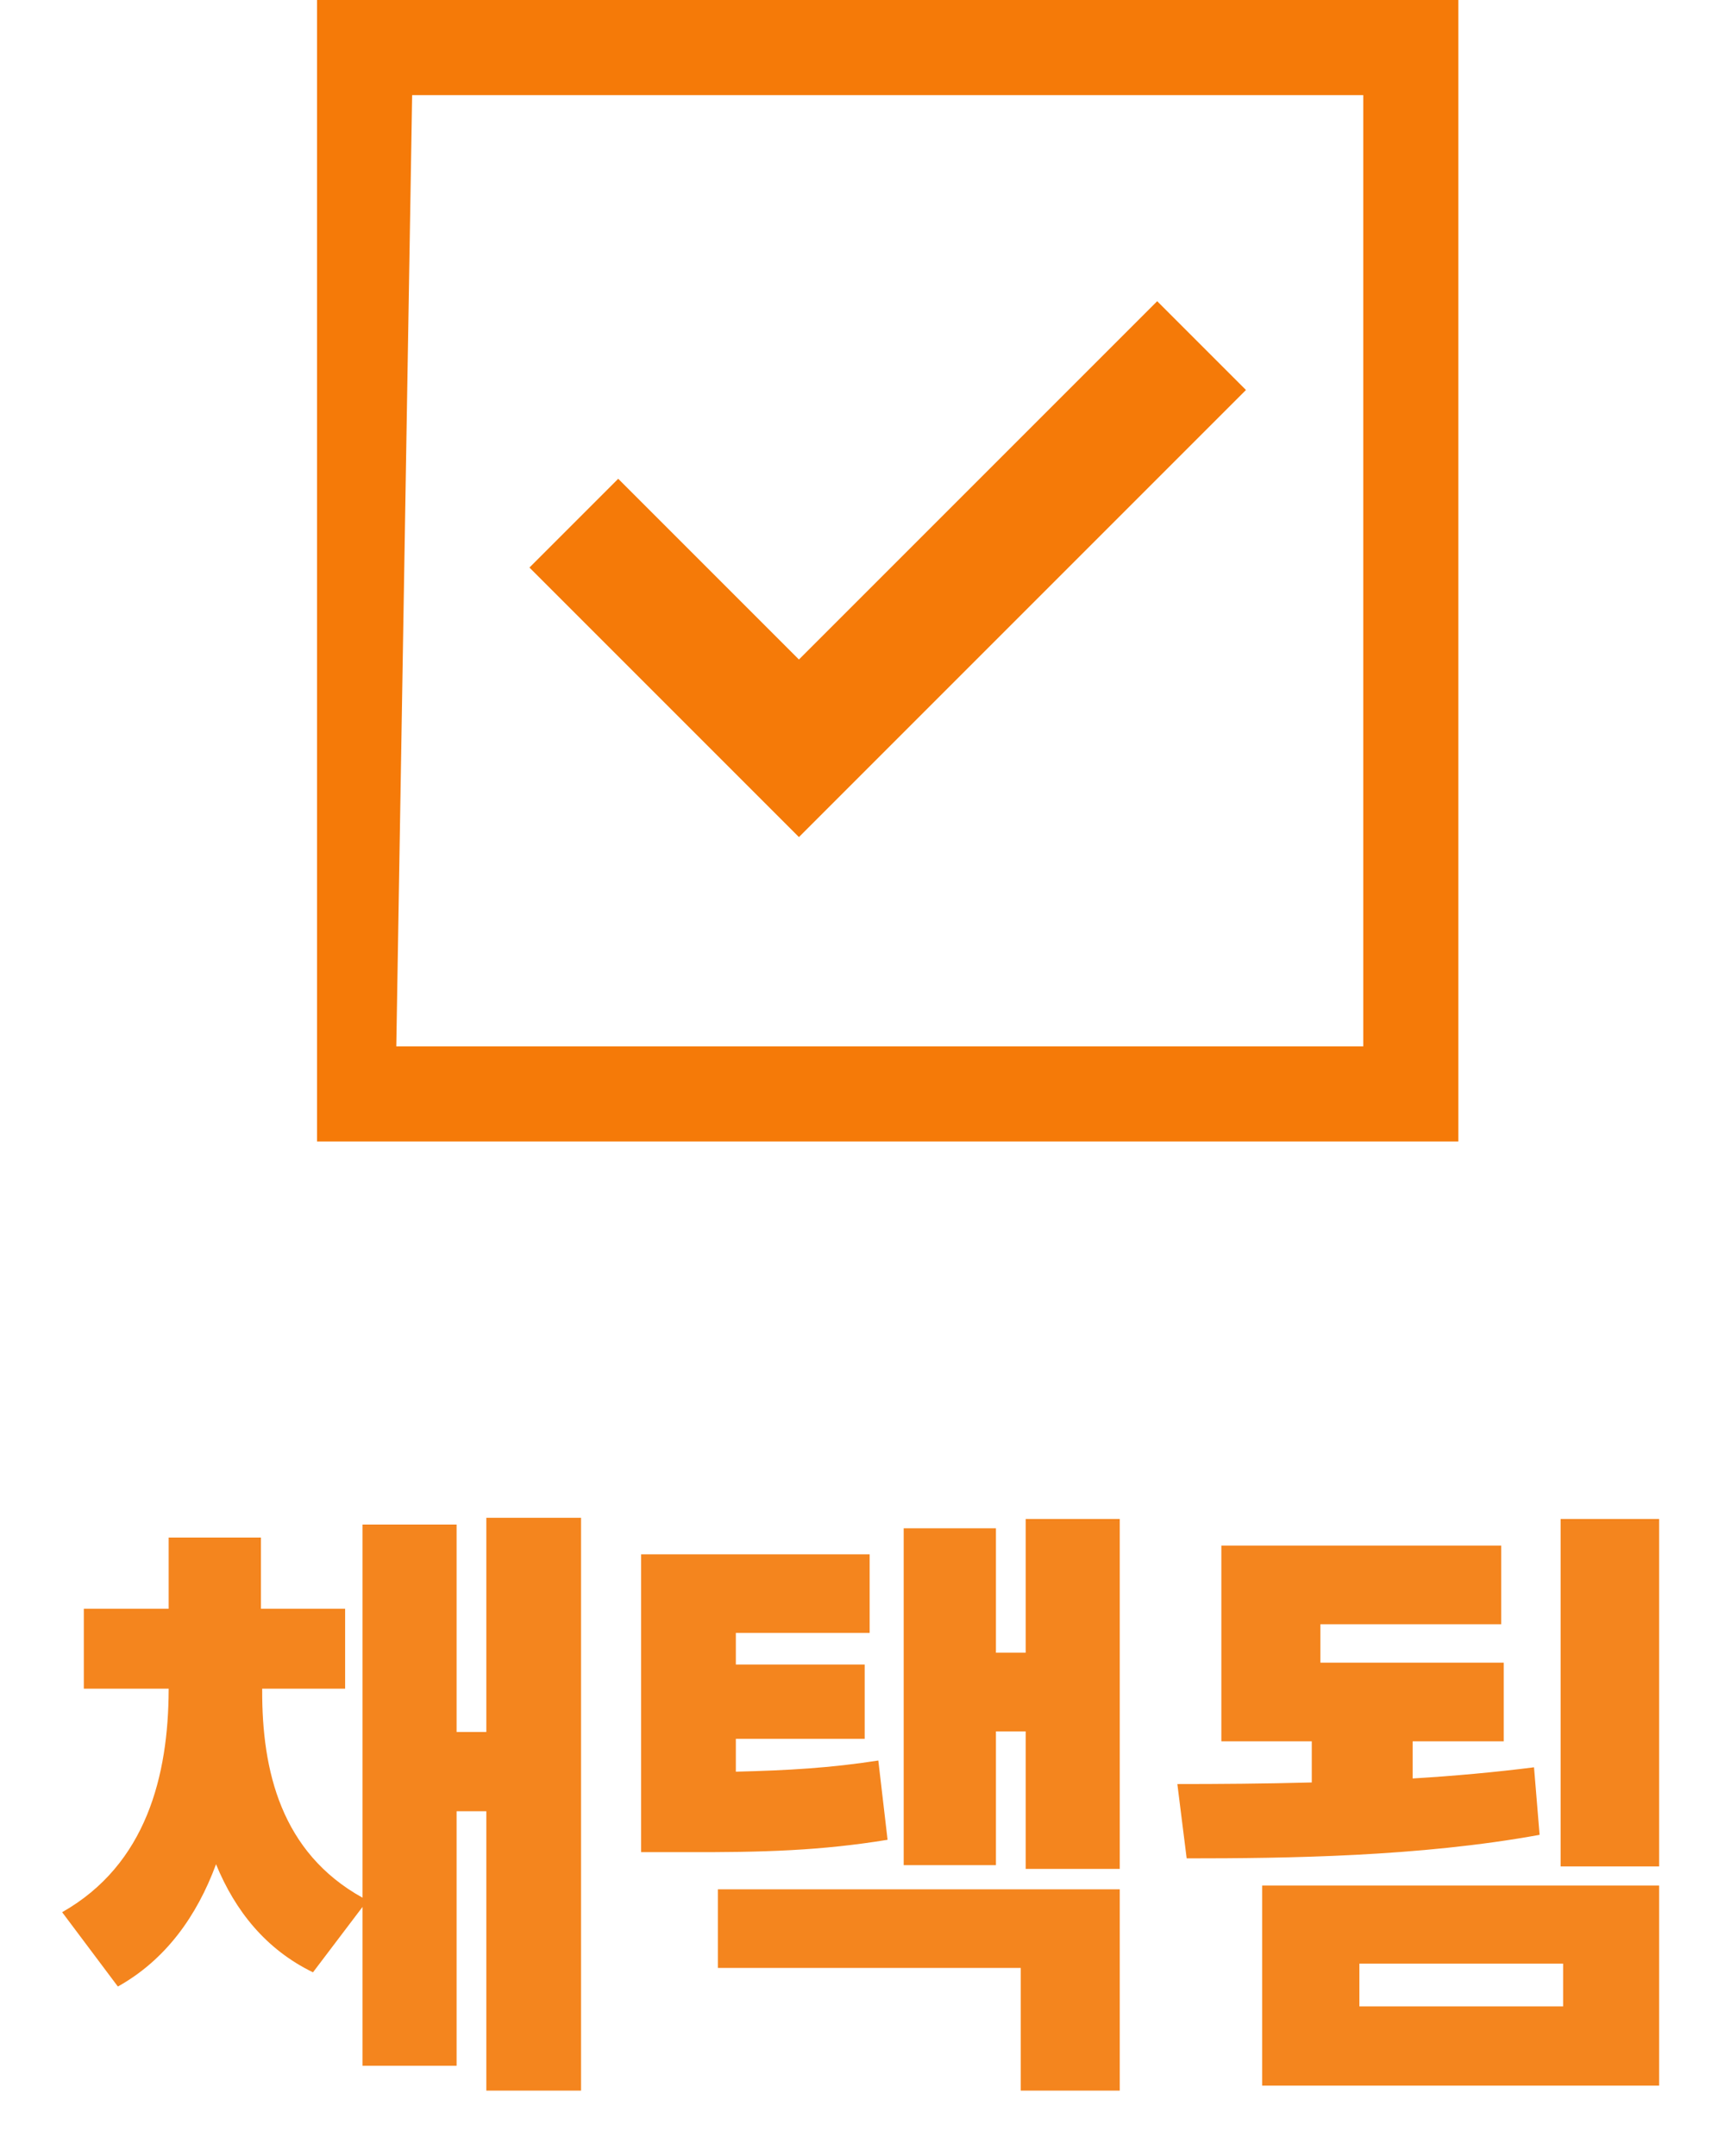 <svg width="27" height="34" viewBox="0 0 27 34" fill="none" xmlns="http://www.w3.org/2000/svg">
<path d="M4.135 26.648V26.629H5.443V25.369H4.115V24.246H2.66V25.369H1.322V26.629H2.66V26.648C2.655 27.991 2.313 29.398 0.98 30.154L1.859 31.326C2.611 30.906 3.104 30.218 3.407 29.398C3.71 30.135 4.193 30.74 4.936 31.102L5.717 30.071V32.576H7.201V28.562H7.67V32.967H9.164V23.934H7.67V27.312H7.201V24.041H5.717V29.925C4.433 29.212 4.13 27.923 4.135 26.648ZM13.715 24.51H10.111V29.207H10.756C12.05 29.212 12.948 29.183 13.998 29.012L13.852 27.762C13.1 27.879 12.431 27.918 11.605 27.938V27.42H13.637V26.248H11.605V25.75H13.715V24.51ZM11.322 31.033H16.098V32.967H17.66V29.793H11.322V31.033ZM14.252 29.412H15.707V27.303H16.176V29.471H17.66V23.953H16.176V26.062H15.707V24.1H14.252V29.412ZM26.166 23.953H24.613V29.432H26.166V23.953ZM18.568 28.133L18.715 29.305C20.292 29.305 22.382 29.28 24.281 28.934L24.193 27.869C23.578 27.947 22.929 28.006 22.279 28.045V27.459H23.715V26.219H20.824V25.613H23.676V24.373H19.262V27.459H20.688V28.108C19.931 28.128 19.208 28.133 18.568 28.133ZM19.906 32.889H26.166V29.734H19.906V32.889ZM21.439 31.639V30.965H24.652V31.639H21.439Z" fill="#F4851E"/>
<path d="M12.6 13.2L19.65 6.15L18.25 4.75L12.6 10.4L9.75 7.55L8.35 8.95L12.6 13.2ZM5 18V0H23V18H5ZM6.25 16.5H21.5V1.5H6.5L6.25 16.5Z" fill="#F57A08"/>
</svg>
